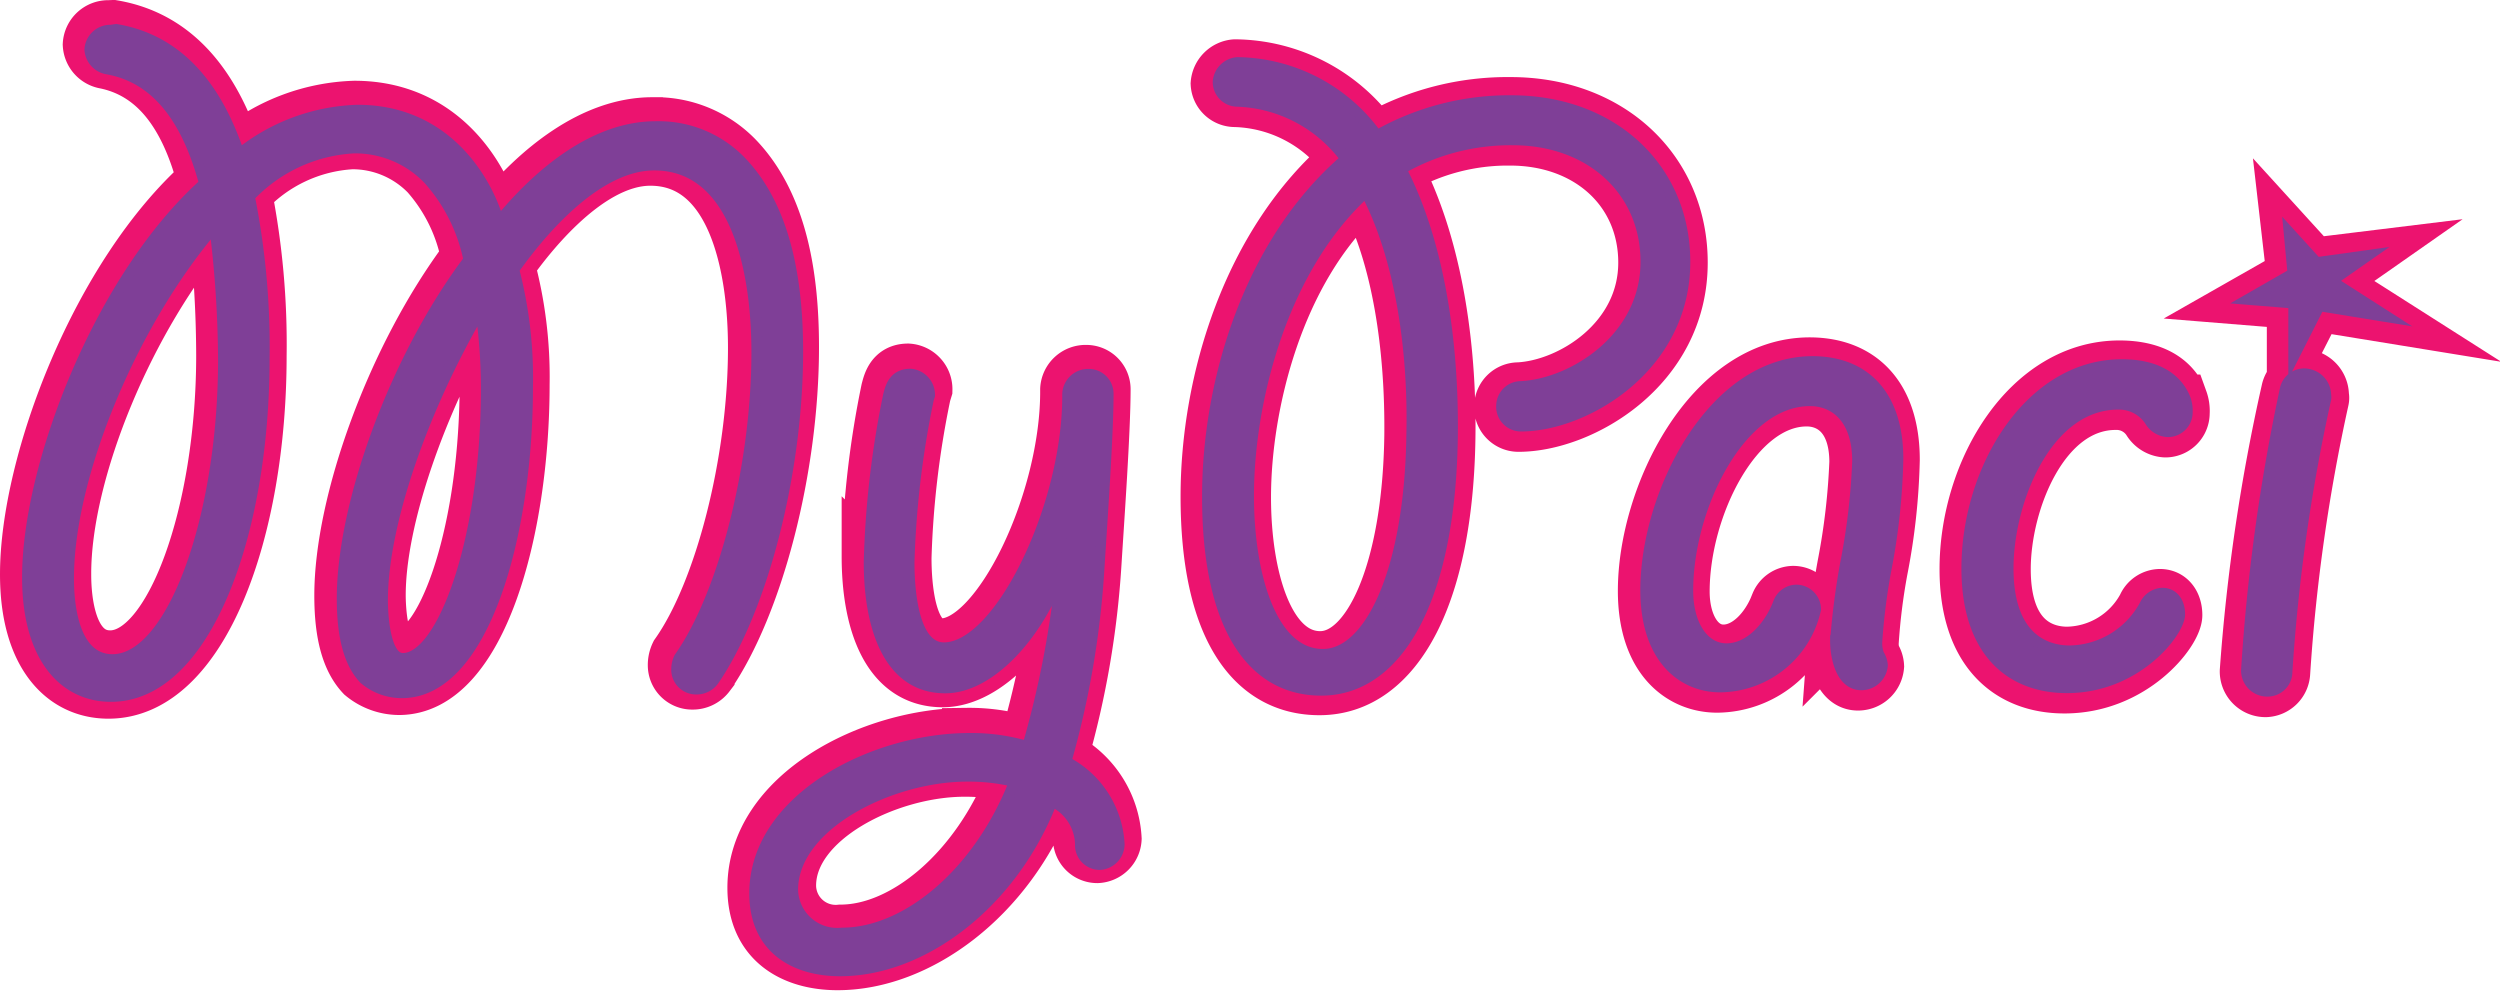 <svg xmlns="http://www.w3.org/2000/svg" viewBox="0 0 129.09 51.19"><defs><style>.cls-1{fill:#ec136f;stroke:#ec136f;stroke-width:2.58px;}.cls-1,.cls-2{stroke-miterlimit:10;}.cls-2{fill:#7f3f97;stroke:#7f3f97;stroke-width:0.56px;}</style></defs><title>5Asset 1</title><g id="Layer_2" data-name="Layer 2"><g id="Front_side_type_option_5" data-name="Front side type option 5"><path class="cls-1" d="M5.84,1.29c3.36.57,5.26,3.18,6.35,6.44A10.24,10.24,0,0,1,18.3,5.46c4.92,0,6.87,4.17,7.29,5.78,2.13-2.61,5-4.93,8.1-4.93a5.91,5.91,0,0,1,4.41,1.8C40.47,10.58,41,14.46,41,17.92c0,6.3-1.85,13.36-4.36,17a1.09,1.09,0,0,1-.9.43,1,1,0,0,1-1-1,1.38,1.38,0,0,1,.14-.62c2.28-3.22,4-9.9,4-15.77,0-4.26-1.09-9.66-5.3-9.66-3.36,0-6.54,4.4-7.25,5.4a22.07,22.07,0,0,1,.76,6.15c0,7.54-2.23,15.78-6.49,15.78a3.07,3.07,0,0,1-1.94-.71c-.76-.81-1.14-2.13-1.14-4.17,0-4.83,2.7-12.36,6.54-17.48A8.86,8.86,0,0,0,22,9.06a5.29,5.29,0,0,0-3.83-1.61A8,8,0,0,0,12.76,10a40.37,40.37,0,0,1,.75,8.39c0,9-3,17.43-7.91,17.43-2.41,0-4.31-2-4.31-6.16C1.29,23.84,5,14.13,10.43,9.3c-.94-3.56-2.6-5.5-5-6a1.07,1.07,0,0,1-.9-1,1.06,1.06,0,0,1,1.09-1ZM11,11.43c-4.32,5-7.58,12.93-7.58,18.19,0,.61,0,4.22,2.27,4.22,3.08,0,5.73-7.35,5.73-15.49A59.77,59.77,0,0,0,11,11.43Zm13.73,4.31c-3,5.12-5.07,11.08-5.07,15,0,.66.1,3,1.05,3,2,0,4.21-5.87,4.31-13.4A28.9,28.9,0,0,0,24.69,15.74Z"/><path class="cls-1" d="M47.81,20.38a48,48,0,0,0-1,8.43c0,1.38.19,4.41,1.8,4.41,2.89,0,6.44-7.39,6.39-13.12a1.06,1.06,0,0,1,1.09-1,1,1,0,0,1,1,1c0,2.13-.33,6.77-.47,9a46.47,46.47,0,0,1-1.71,9.94,5.12,5.12,0,0,1,2.75,4.27,1.05,1.05,0,0,1-1,1,1,1,0,0,1-1-1,2.51,2.51,0,0,0-1.47-2.23c-2.08,5.35-6.72,8.76-10.94,8.76-2.32,0-4.4-1.13-4.4-4,0-4.88,6.11-8,11.08-8a9.77,9.77,0,0,1,3,.43,50.31,50.31,0,0,0,1.75-9.1c-1.18,3.32-3.69,6.06-6,6.06-2.94,0-3.93-3.17-3.93-6.49a48.86,48.86,0,0,1,1-8.62c.09-.33.24-1.09,1.14-1.09a1.07,1.07,0,0,1,1,1.09Zm4.45,19.76a10,10,0,0,0-2.46-.29c-3.93,0-8.95,2.51-8.95,5.88A2.3,2.3,0,0,0,43.4,48C46.67,48,50.42,44.87,52.26,40.14Z"/><path class="cls-1" d="M86.89,13.56c0,5.5-5.21,8.48-8.48,8.48a1,1,0,0,1-1-1.09,1,1,0,0,1,1-.95c2.7-.14,6.44-2.51,6.44-6.44,0-3.69-2.89-6.3-6.87-6.3a11.28,11.28,0,0,0-5.78,1.52C74.1,12.42,74.9,17.3,74.9,22c0,8.67-2.7,13.64-6.77,13.64-3.51,0-5.88-3.17-5.88-10,0-6,2.18-13.17,7.16-17.43a7.28,7.28,0,0,0-5.64-2.94,1,1,0,0,1-1-.95,1.09,1.09,0,0,1,1-1A9,9,0,0,1,71,7.07a13.9,13.9,0,0,1,7-1.8C83.24,5.27,86.89,8.82,86.89,13.56ZM70.4,10c-4.4,4-6.06,10.94-6.06,15.68,0,4.12,1.18,8.2,3.83,8.2,2.47,0,4.5-4.41,4.6-11.37C72.82,18,72.15,13.28,70.4,10Z"/><path class="cls-1" d="M97.84,23.75a33.23,33.23,0,0,1-.62,5.68,31.47,31.47,0,0,0-.47,3.79,2.21,2.21,0,0,0,.09.62,1.07,1.07,0,0,1,.19.56,1.09,1.09,0,0,1-1.09,1c-1,0-1.32-1.33-1.32-2.28a36.61,36.61,0,0,1,.52-4,35,35,0,0,0,.61-5.26c0-2.27-1.23-3.13-2.46-3.13-3.6,0-6.3,5.5-6.3,9.81,0,1.75.81,3,2,3s2.22-1.13,2.7-2.41a1,1,0,0,1,.9-.62,1,1,0,0,1,1,1,5.09,5.09,0,0,1-4.92,4c-1.9,0-3.84-1.42-3.84-5,0-4.93,3.41-11.8,8.62-11.8C96.18,18.72,97.84,20.48,97.84,23.75Z"/><path class="cls-1" d="M112.81,21.33a1,1,0,0,1-1,1,1.15,1.15,0,0,1-.9-.52,1.9,1.9,0,0,0-1.66-.9c-3.69,0-5.68,5-5.68,8.48,0,3.79,2.13,4.26,3.17,4.26a4.51,4.51,0,0,0,3.89-2.37,1,1,0,0,1,.9-.61c.57,0,.9.47.9,1.09,0,.9-2.23,3.79-5.83,3.79-2.93,0-5.16-1.9-5.16-6.16,0-5.16,3.27-10.52,8-10.52,1.94,0,2.89.81,3.27,1.76A1.74,1.74,0,0,1,112.81,21.33Z"/><path class="cls-1" d="M120,20.43a.51.51,0,0,1,0,.24,93.27,93.27,0,0,0-2,14.07,1.05,1.05,0,0,1-1,1,1.07,1.07,0,0,1-1.09-1.09,97.57,97.57,0,0,1,2.14-14.49,1,1,0,0,1,1.28-.76A1.11,1.11,0,0,1,120,20.43Zm2.18-7.2-1.9,1.33,2.89,1.84-3.5-.57-1.33,2.61,0-2.75L116,15.5l2.32-1.32L118.07,12l1.42,1.56Z"/><path class="cls-2" d="M6,1.52c3.36.57,5.26,3.17,6.35,6.44a10.24,10.24,0,0,1,6.11-2.27c4.92,0,6.87,4.17,7.29,5.78,2.13-2.61,5-4.93,8.1-4.93a5.91,5.91,0,0,1,4.41,1.8c2.37,2.46,2.93,6.35,2.93,9.81,0,6.3-1.84,13.35-4.35,17a1.09,1.09,0,0,1-.9.43,1,1,0,0,1-1-1,1.38,1.38,0,0,1,.14-.62c2.28-3.22,4-9.9,4-15.77,0-4.27-1.09-9.67-5.3-9.67-3.37,0-6.54,4.41-7.25,5.4A22.15,22.15,0,0,1,27.24,20c0,7.53-2.23,15.77-6.49,15.77a3,3,0,0,1-1.94-.71c-.76-.8-1.14-2.13-1.14-4.16,0-4.84,2.7-12.37,6.54-17.48a8.86,8.86,0,0,0-2.09-4.17,5.25,5.25,0,0,0-3.84-1.61,8,8,0,0,0-5.4,2.51,39.53,39.53,0,0,1,.76,8.38c0,9-3,17.43-7.91,17.43-2.41,0-4.31-2-4.31-6.15,0-5.78,3.74-15.49,9.14-20.33C9.62,6,8,4,5.54,3.56a1.08,1.08,0,0,1-.9-1,1.06,1.06,0,0,1,1.09-1Zm5.11,10.14c-4.31,5-7.57,12.93-7.57,18.19,0,.61,0,4.21,2.27,4.21,3.08,0,5.73-7.34,5.73-15.49A57.27,57.27,0,0,0,11.08,11.66ZM24.82,16c-3,5.11-5.07,11.08-5.07,15,0,.66.1,3,1.05,3,2,0,4.21-5.87,4.31-13.41A28.85,28.85,0,0,0,24.82,16Z"/><path class="cls-2" d="M47.94,20.61a48,48,0,0,0-1,8.43c0,1.37.19,4.41,1.8,4.41,2.89,0,6.44-7.39,6.39-13.12a1.06,1.06,0,0,1,1.09-1,1,1,0,0,1,1,1c0,2.13-.33,6.78-.47,9a46.54,46.54,0,0,1-1.71,10,5.1,5.1,0,0,1,2.75,4.26,1.06,1.06,0,0,1-1,1.05,1,1,0,0,1-1-1.05,2.51,2.51,0,0,0-1.47-2.22c-2.08,5.35-6.72,8.76-10.94,8.76-2.32,0-4.41-1.14-4.41-4,0-4.87,6.11-8,11.09-8a10.09,10.09,0,0,1,3,.42,50.19,50.19,0,0,0,1.75-9.09c-1.18,3.31-3.69,6.06-6,6.06-2.94,0-3.93-3.17-3.93-6.49a48.61,48.61,0,0,1,1-8.62c.09-.33.23-1.09,1.13-1.09A1.07,1.07,0,0,1,48,20.42Zm4.45,19.75a10,10,0,0,0-2.46-.28c-3.93,0-9,2.51-9,5.87a2.3,2.3,0,0,0,2.55,2.23C46.8,48.18,50.54,45.1,52.39,40.36Z"/><path class="cls-2" d="M87,13.52C87,19,81.81,22,78.54,22a1,1,0,0,1-1-1.09,1,1,0,0,1,1-.95c2.7-.14,6.45-2.51,6.45-6.44,0-3.7-2.89-6.3-6.87-6.3a11.35,11.35,0,0,0-5.78,1.51C74.23,12.38,75,17.26,75,22c0,8.67-2.71,13.64-6.78,13.64-3.5,0-5.87-3.17-5.87-10,0-6,2.18-13.17,7.15-17.43A7.26,7.26,0,0,0,63.9,5.23a1,1,0,0,1-1-1,1.08,1.08,0,0,1,1-1A9,9,0,0,1,71.1,7a13.84,13.84,0,0,1,7-1.8C83.37,5.23,87,8.78,87,13.52ZM70.53,9.92c-4.4,4-6.06,10.94-6.06,15.68,0,4.12,1.19,8.19,3.84,8.19,2.46,0,4.5-4.4,4.59-11.37C73,18,72.29,13.23,70.53,9.92Z"/><path class="cls-2" d="M98,23.7a33.33,33.33,0,0,1-.61,5.69,31.65,31.65,0,0,0-.48,3.79,1.74,1.74,0,0,0,.1.61,1.21,1.21,0,0,1,.19.57,1.09,1.09,0,0,1-1.09,1c-1,0-1.33-1.33-1.33-2.28a39.26,39.26,0,0,1,.52-4,33.88,33.88,0,0,0,.62-5.26c0-2.28-1.23-3.13-2.46-3.13-3.61,0-6.31,5.5-6.31,9.81,0,1.75.81,3,2,3s2.23-1.14,2.7-2.41a1,1,0,0,1,.9-.62,1,1,0,0,1,1,1,5.1,5.1,0,0,1-4.93,4c-1.89,0-3.84-1.42-3.84-5,0-4.93,3.41-11.8,8.62-11.8C96.31,18.68,98,20.43,98,23.7Z"/><path class="cls-2" d="M112.94,21.29a1,1,0,0,1-1,1,1.13,1.13,0,0,1-.9-.52,1.91,1.91,0,0,0-1.66-.9c-3.7,0-5.69,5-5.69,8.48,0,3.79,2.14,4.26,3.18,4.26a4.49,4.49,0,0,0,3.88-2.37,1.06,1.06,0,0,1,.9-.61c.57,0,.9.47.9,1.09,0,.9-2.22,3.79-5.82,3.79-2.94,0-5.17-1.9-5.17-6.16,0-5.17,3.27-10.52,8-10.52,1.94,0,2.89.81,3.27,1.75A1.79,1.79,0,0,1,112.94,21.29Z"/><path class="cls-2" d="M120.09,20.39a.58.58,0,0,1,0,.23,92.31,92.31,0,0,0-2,14.07,1,1,0,0,1-1,1,1.07,1.07,0,0,1-1.09-1.09A98.73,98.73,0,0,1,118,20.1a1,1,0,0,1,1.28-.75A1.1,1.1,0,0,1,120.09,20.39Zm2.18-7.2-1.89,1.32,2.89,1.85-3.51-.57-1.32,2.61,0-2.75-2.36-.19,2.32-1.33L118.2,12l1.42,1.56Z"/></g></g></svg>